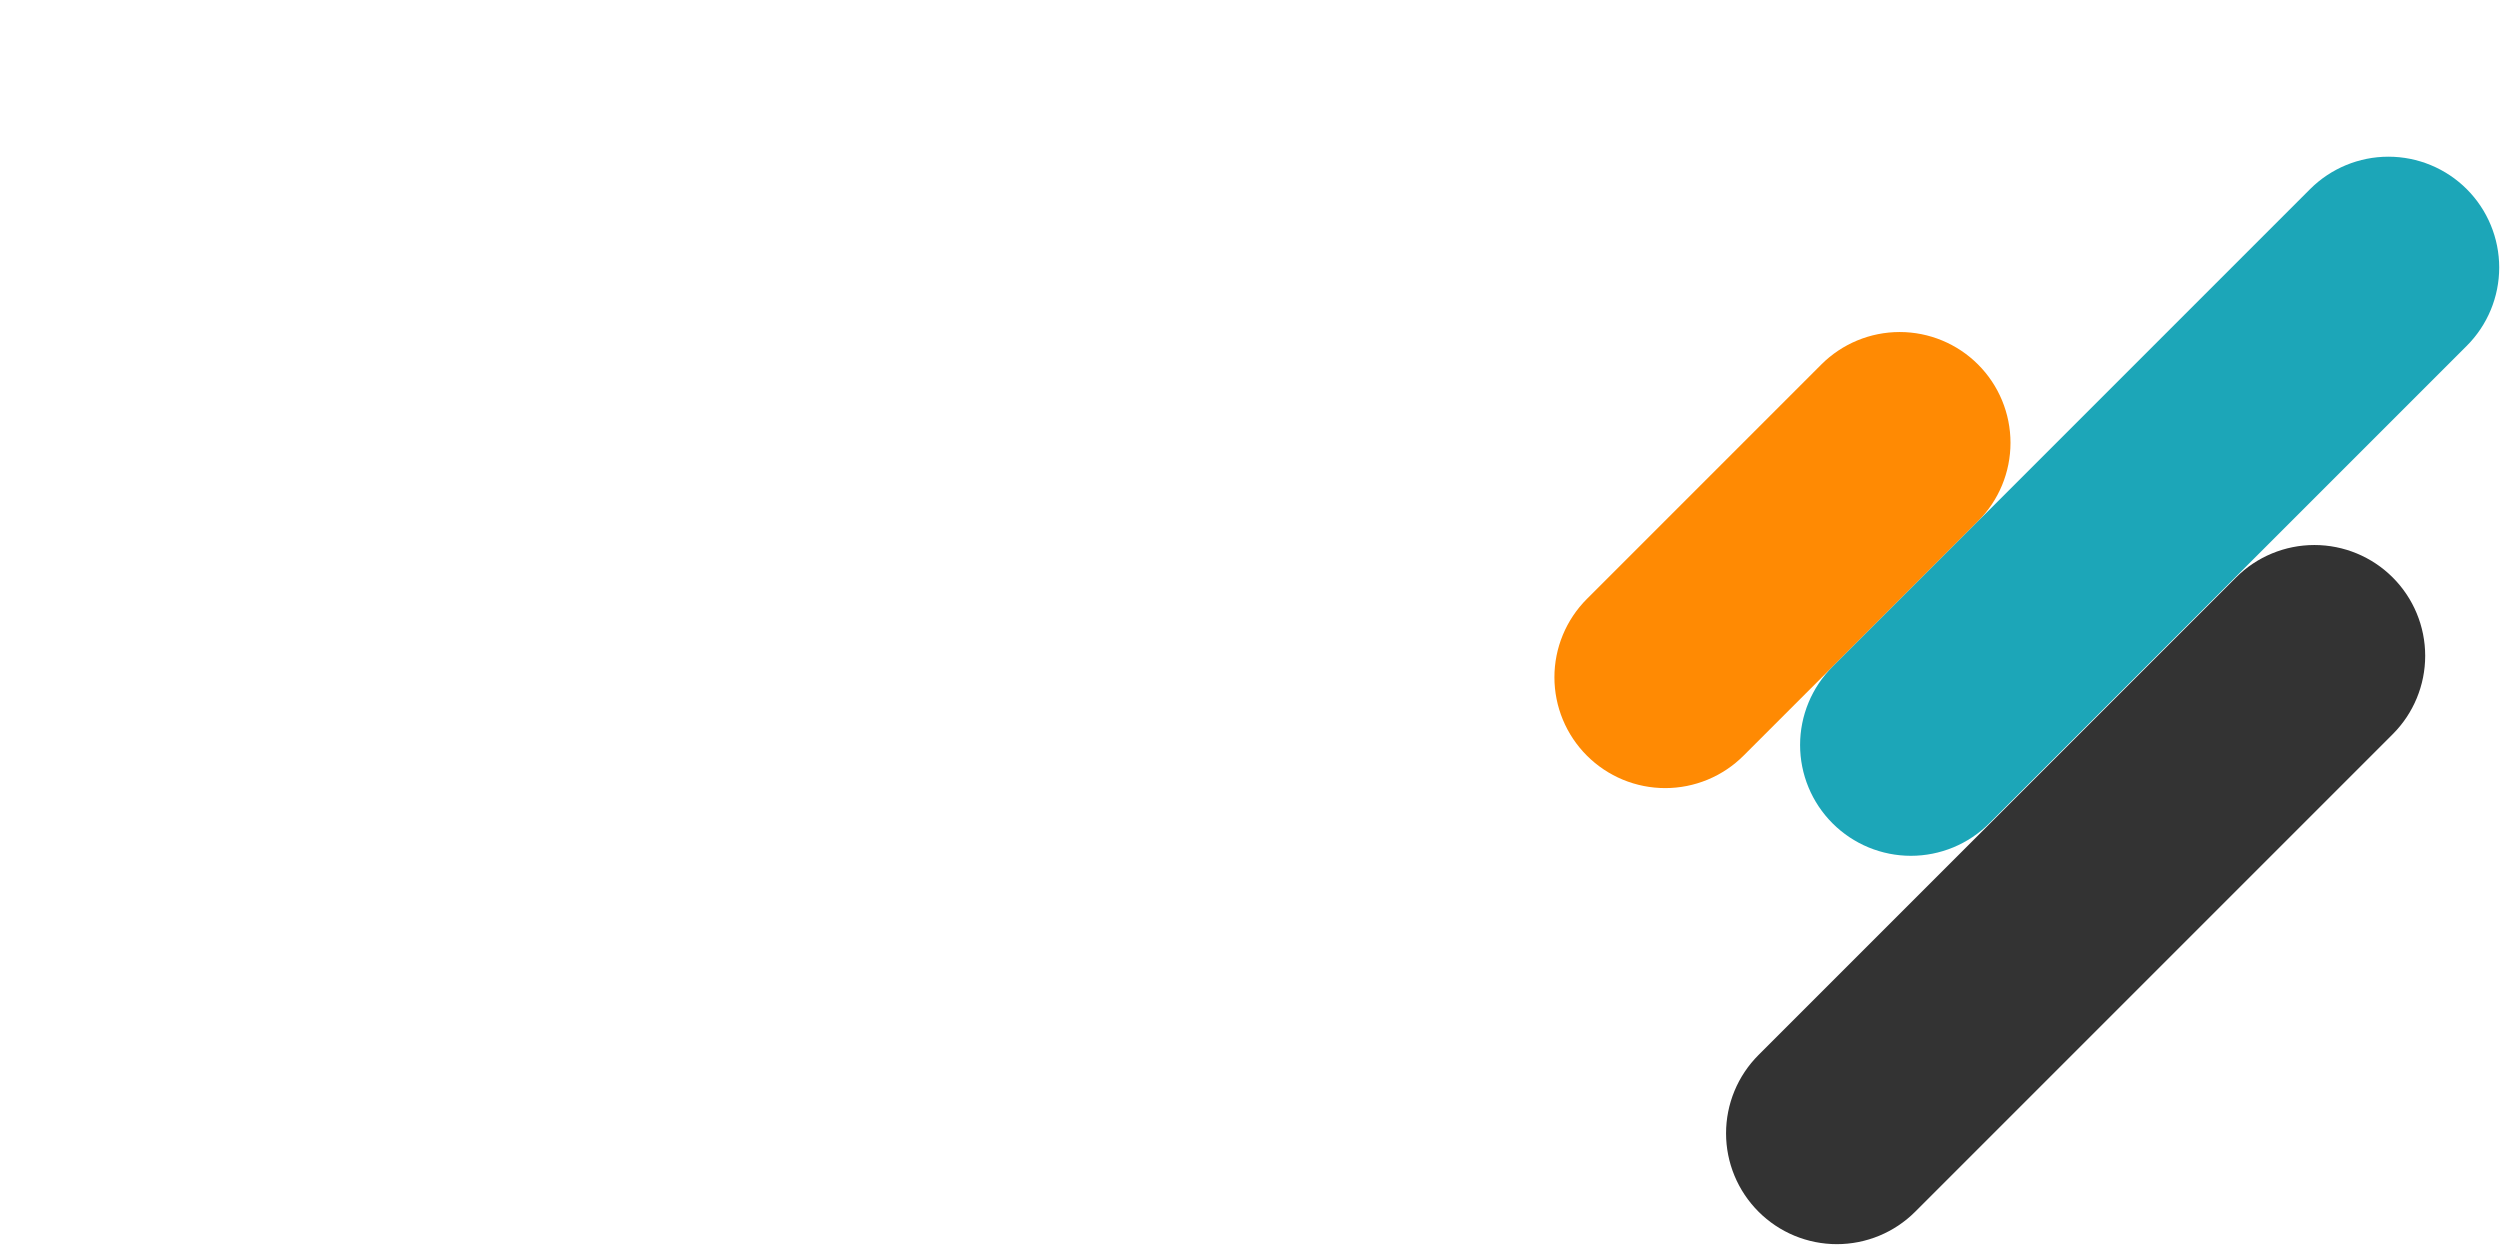 <svg width="2370" height="1180" viewBox="0 0 2370 1180" fill="none" xmlns="http://www.w3.org/2000/svg">
<path d="M1504.37 716.34C1494.61 706.589 1486.87 695.01 1481.59 682.266C1476.31 669.521 1473.59 655.861 1473.59 642.065C1473.59 628.269 1476.31 614.609 1481.59 601.864C1486.87 589.12 1494.61 577.541 1504.37 567.79L1726.64 345.52C1746.34 325.822 1773.06 314.757 1800.91 314.758C1828.77 314.759 1855.49 325.826 1875.18 345.525C1894.88 365.224 1905.95 391.941 1905.95 419.799C1905.95 447.656 1894.88 474.372 1875.18 494.07L1652.91 716.34C1643.16 726.097 1631.58 733.838 1618.84 739.118C1606.09 744.399 1592.43 747.118 1578.64 747.118C1564.85 747.118 1551.19 744.399 1538.44 739.118C1525.7 733.838 1514.12 726.097 1504.37 716.34Z" fill="#FF8A03"/>
<path d="M1737.26 780.53C1727.5 770.779 1719.76 759.201 1714.48 746.457C1709.2 733.714 1706.48 720.055 1706.48 706.26C1706.48 692.466 1709.2 678.806 1714.48 666.063C1719.76 653.319 1727.5 641.741 1737.26 631.99L2189.94 179.31C2209.64 159.612 2236.36 148.547 2264.21 148.548C2292.07 148.549 2318.79 159.616 2338.49 179.315C2358.18 199.014 2369.25 225.731 2369.25 253.589C2369.25 281.446 2358.18 308.162 2338.48 327.86L1885.8 780.53C1876.05 790.287 1864.47 798.028 1851.73 803.309C1838.98 808.589 1825.32 811.308 1811.53 811.308C1797.74 811.308 1784.08 808.589 1771.33 803.309C1758.59 798.028 1747.01 790.287 1737.26 780.53Z" fill="#1CA6B8"/>
<path d="M1667.08 1148.67C1657.32 1138.92 1649.58 1127.34 1644.3 1114.6C1639.02 1101.85 1636.3 1088.19 1636.3 1074.4C1636.3 1060.6 1639.02 1046.94 1644.3 1034.19C1649.58 1021.45 1657.32 1009.87 1667.08 1000.12L2119.76 547.44C2139.46 527.741 2166.18 516.675 2194.04 516.676C2221.9 516.677 2248.62 527.745 2268.31 547.445C2288.01 567.145 2299.08 593.864 2299.08 621.724C2299.08 649.583 2288.01 676.301 2268.31 696L1815.63 1148.68C1805.88 1158.44 1794.3 1166.18 1781.56 1171.46C1768.81 1176.74 1755.15 1179.46 1741.35 1179.46C1727.56 1179.46 1713.9 1176.74 1701.15 1171.46C1688.41 1166.18 1676.83 1158.44 1667.08 1148.68" fill="#333333"/>
</svg>
